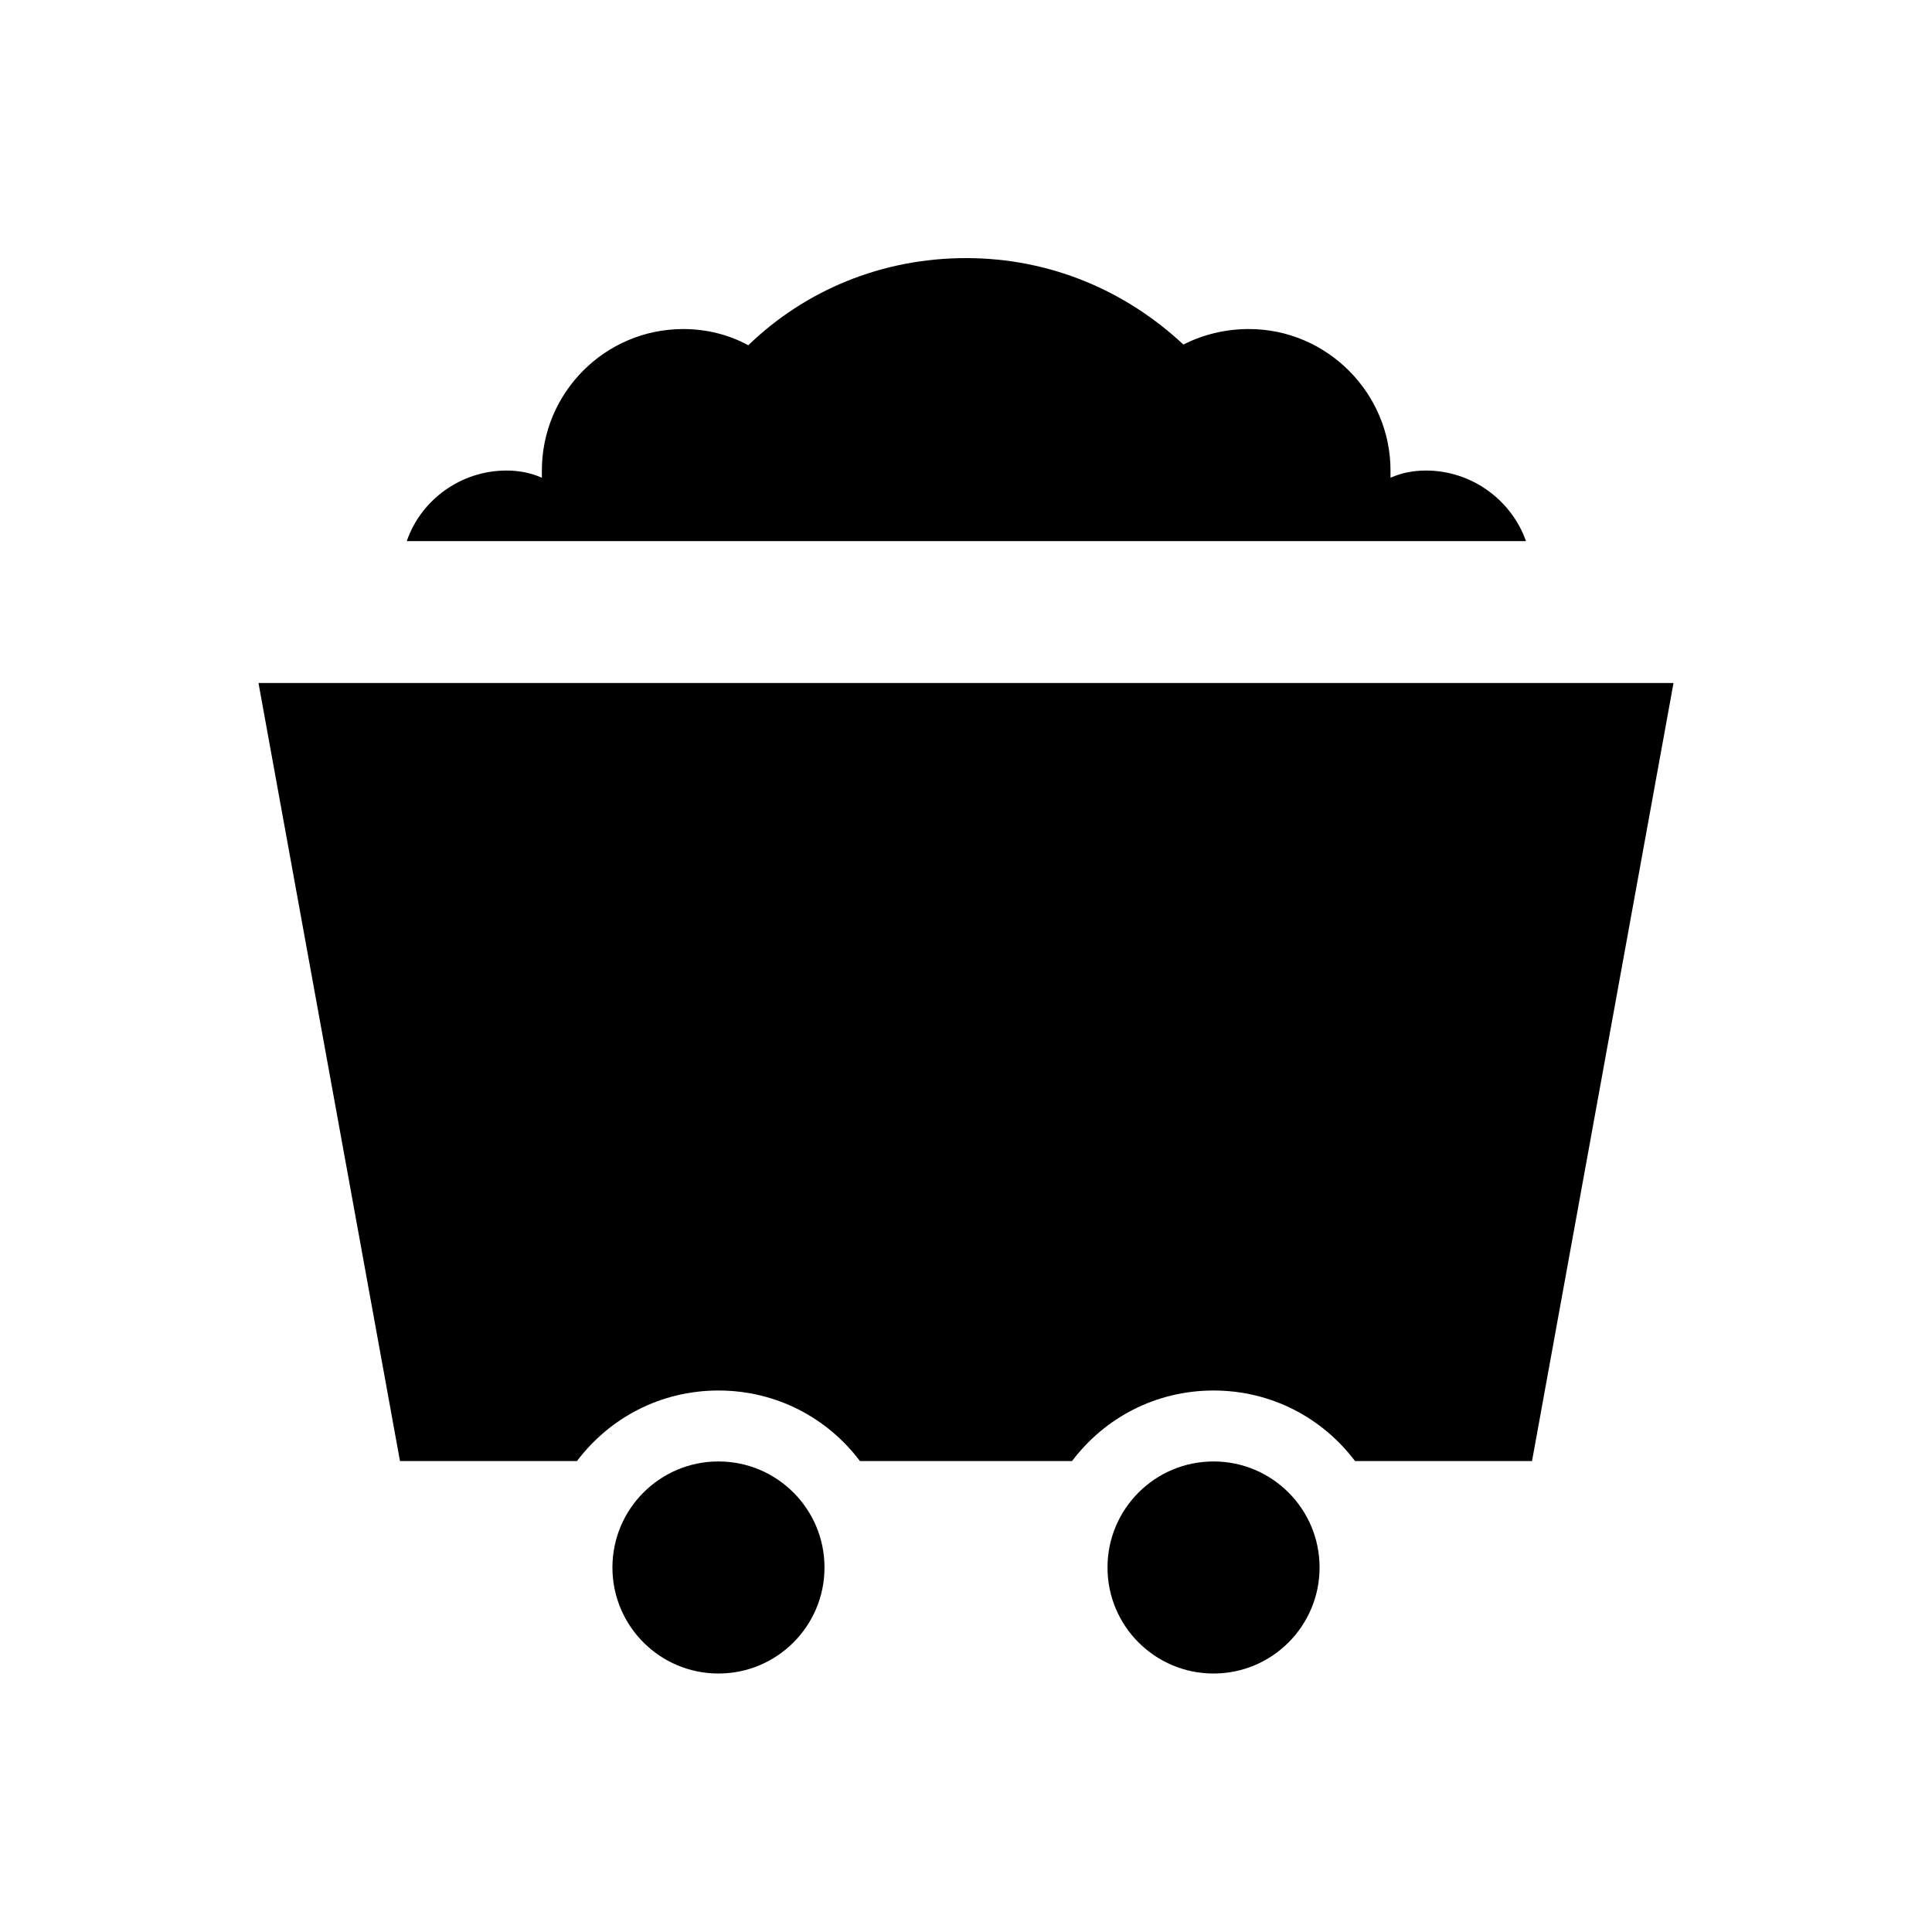 <?xml version="1.0" encoding="utf-8"?>
<!-- Generator: Adobe Illustrator 18.0.0, SVG Export Plug-In . SVG Version: 6.00 Build 0)  -->
<!DOCTYPE svg PUBLIC "-//W3C//DTD SVG 1.1//EN" "http://www.w3.org/Graphics/SVG/1.1/DTD/svg11.dtd">
<svg version="1.1" id="Layer_1" xmlns="http://www.w3.org/2000/svg" xmlns:xlink="http://www.w3.org/1999/xlink" x="0px" y="0px"
	 viewBox="0 0 512 512" enable-background="new 0 0 512 512" xml:space="preserve">
<g>
	<path d="M68.5,181L106,387.2h46.9c8.6-11.4,22.1-18.7,37.5-18.7s28.9,7.3,37.5,18.7h56.2c8.6-11.4,22.1-18.7,37.5-18.7
		s28.9,7.3,37.5,18.7H406L443.5,181H68.5z"/>
	<path d="M377.9,124.7c-3.4,0-6.4,0.6-9.4,1.9v-1.9c0-20.6-16.9-37.5-37.5-37.5c-6.4,0-12.2,1.5-17.4,4.1
		c-15.2-14.2-35.2-22.9-57.6-22.9s-42.7,8.6-57.7,23.1c-5.1-2.8-11.1-4.3-17.2-4.3c-20.8,0-37.5,16.9-37.5,37.5v1.9
		c-3-1.3-6-1.9-9.4-1.9c-12.2,0-22.7,7.9-26.4,18.7h296.6C400.6,132.6,390.1,124.7,377.9,124.7z"/>
	<circle cx="190.4" cy="415.4" r="28.1"/>
	<circle cx="321.6" cy="415.4" r="28.1"/>
</g>
</svg>
